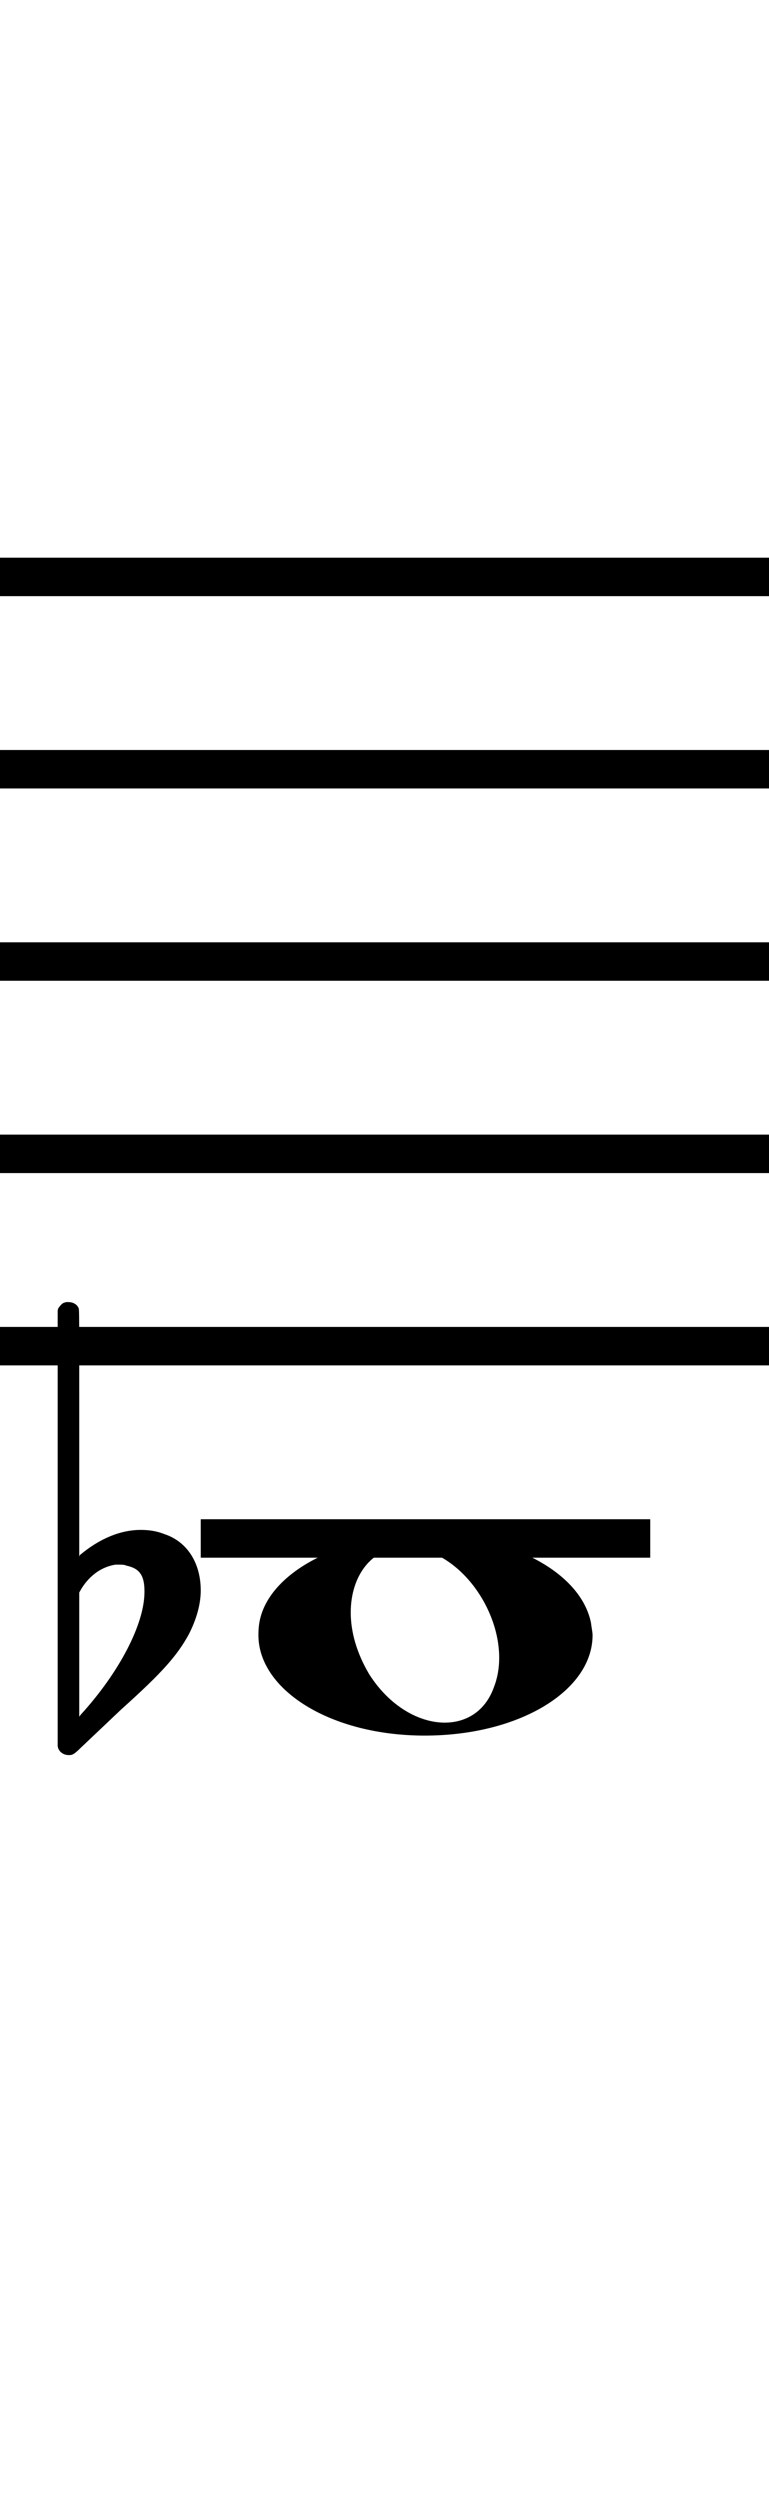 <?xml version="1.0" standalone="no"?><svg xmlns="http://www.w3.org/2000/svg" width="40" height="130"><path stroke-width="2" fill="none" stroke="black" stroke-dasharray="none" font-family="Arial" font-size="10pt" font-weight="normal" font-style="normal" d="M-15 30L85 30"/><path stroke-width="2" fill="none" stroke="black" stroke-dasharray="none" font-family="Arial" font-size="10pt" font-weight="normal" font-style="normal" d="M-15 40L85 40"/><path stroke-width="2" fill="none" stroke="black" stroke-dasharray="none" font-family="Arial" font-size="10pt" font-weight="normal" font-style="normal" d="M-15 50L85 50"/><path stroke-width="2" fill="none" stroke="black" stroke-dasharray="none" font-family="Arial" font-size="10pt" font-weight="normal" font-style="normal" d="M-15 60L85 60"/><path stroke-width="2" fill="none" stroke="black" stroke-dasharray="none" font-family="Arial" font-size="10pt" font-weight="normal" font-style="normal" d="M-15 70L85 70"/><rect stroke-width="0.3" fill="black" stroke="black" stroke-dasharray="none" font-family="Arial" font-size="10pt" font-weight="normal" font-style="normal" x="-15" y="29.5" width="1" height="41"/><rect stroke-width="0.3" fill="black" stroke="black" stroke-dasharray="none" font-family="Arial" font-size="10pt" font-weight="normal" font-style="normal" x="85" y="29.5" width="1" height="41"/><path stroke-width="2" fill="none" stroke="black" stroke-dasharray="none" font-family="Arial" font-size="10pt" font-weight="normal" font-style="normal" x="85" y="29.5" width="1" height="41" d="M10.442 80L33.823 80"/><g class="vf-stavenote" id="vf-auto1783"><g class="vf-note" pointer-events="bounding-box"><g class="vf-notehead" pointer-events="bounding-box"><path stroke-width="0.3" fill="black" stroke="none" stroke-dasharray="none" font-family="Arial" font-size="10pt" font-weight="normal" font-style="normal" x="85" y="29.5" width="1" height="41" d="M13.442 85M21.136 79.833C21.445 79.777,21.754 79.777,22.062 79.777C26.499 79.777,30.206 81.743,30.739 84.382C30.767 84.635,30.823 84.86,30.823 85.028C30.823 87.92,27.005 90.251,22.091 90.251C17.177 90.251,13.442 87.864,13.442 85.028C13.442 84.691,13.47 84.354,13.582 83.989C14.256 81.771,17.401 80.058,21.136 79.833M21.557 80.479C21.417 80.451,21.22 80.451,21.08 80.451C19.311 80.451,18.244 81.967,18.244 83.849C18.244 84.86,18.552 85.955,19.198 87.05C20.265 88.735,21.81 89.577,23.13 89.577C24.253 89.577,25.236 88.987,25.685 87.752C25.881 87.246,25.966 86.741,25.966 86.207C25.966 83.68,24.028 80.872,21.557 80.479"/></g></g><g class="vf-modifiers"><path stroke-width="0.3" fill="black" stroke="none" stroke-dasharray="none" font-family="Arial" font-size="10pt" font-weight="normal" font-style="normal" x="85" y="29.5" width="1" height="41" d="M3.575 85M3.356 67.736C3.41 67.708,3.465 67.708,3.547 67.708C3.793 67.708,4.012 67.818,4.094 68.037C4.122 68.146,4.122 68.146,4.122 74.521L4.122 80.951L4.149 80.869C5.189 79.993,6.283 79.555,7.323 79.555C7.733 79.555,8.144 79.61,8.554 79.774C9.785 80.185,10.442 81.334,10.442 82.702C10.442 83.413,10.223 84.207,9.813 85C9.211 86.094,8.445 86.97,6.311 88.885L4.204 90.882C3.821 91.265,3.739 91.265,3.575 91.265C3.328 91.265,3.109 91.129,3.027 90.91L3 90.8L3 79.501L3 68.146L3.027 68.037C3.109 67.927,3.219 67.763,3.356 67.736M6.584 81.416C6.475 81.361,6.311 81.361,6.201 81.361C6.119 81.361,6.064 81.361,6.01 81.361C5.298 81.471,4.669 81.908,4.231 82.62L4.122 82.811L4.122 86.012L4.122 89.268L4.204 89.159C6.201 86.97,7.514 84.453,7.514 82.784L7.514 82.729C7.514 81.908,7.241 81.553,6.584 81.416"/></g></g></svg>